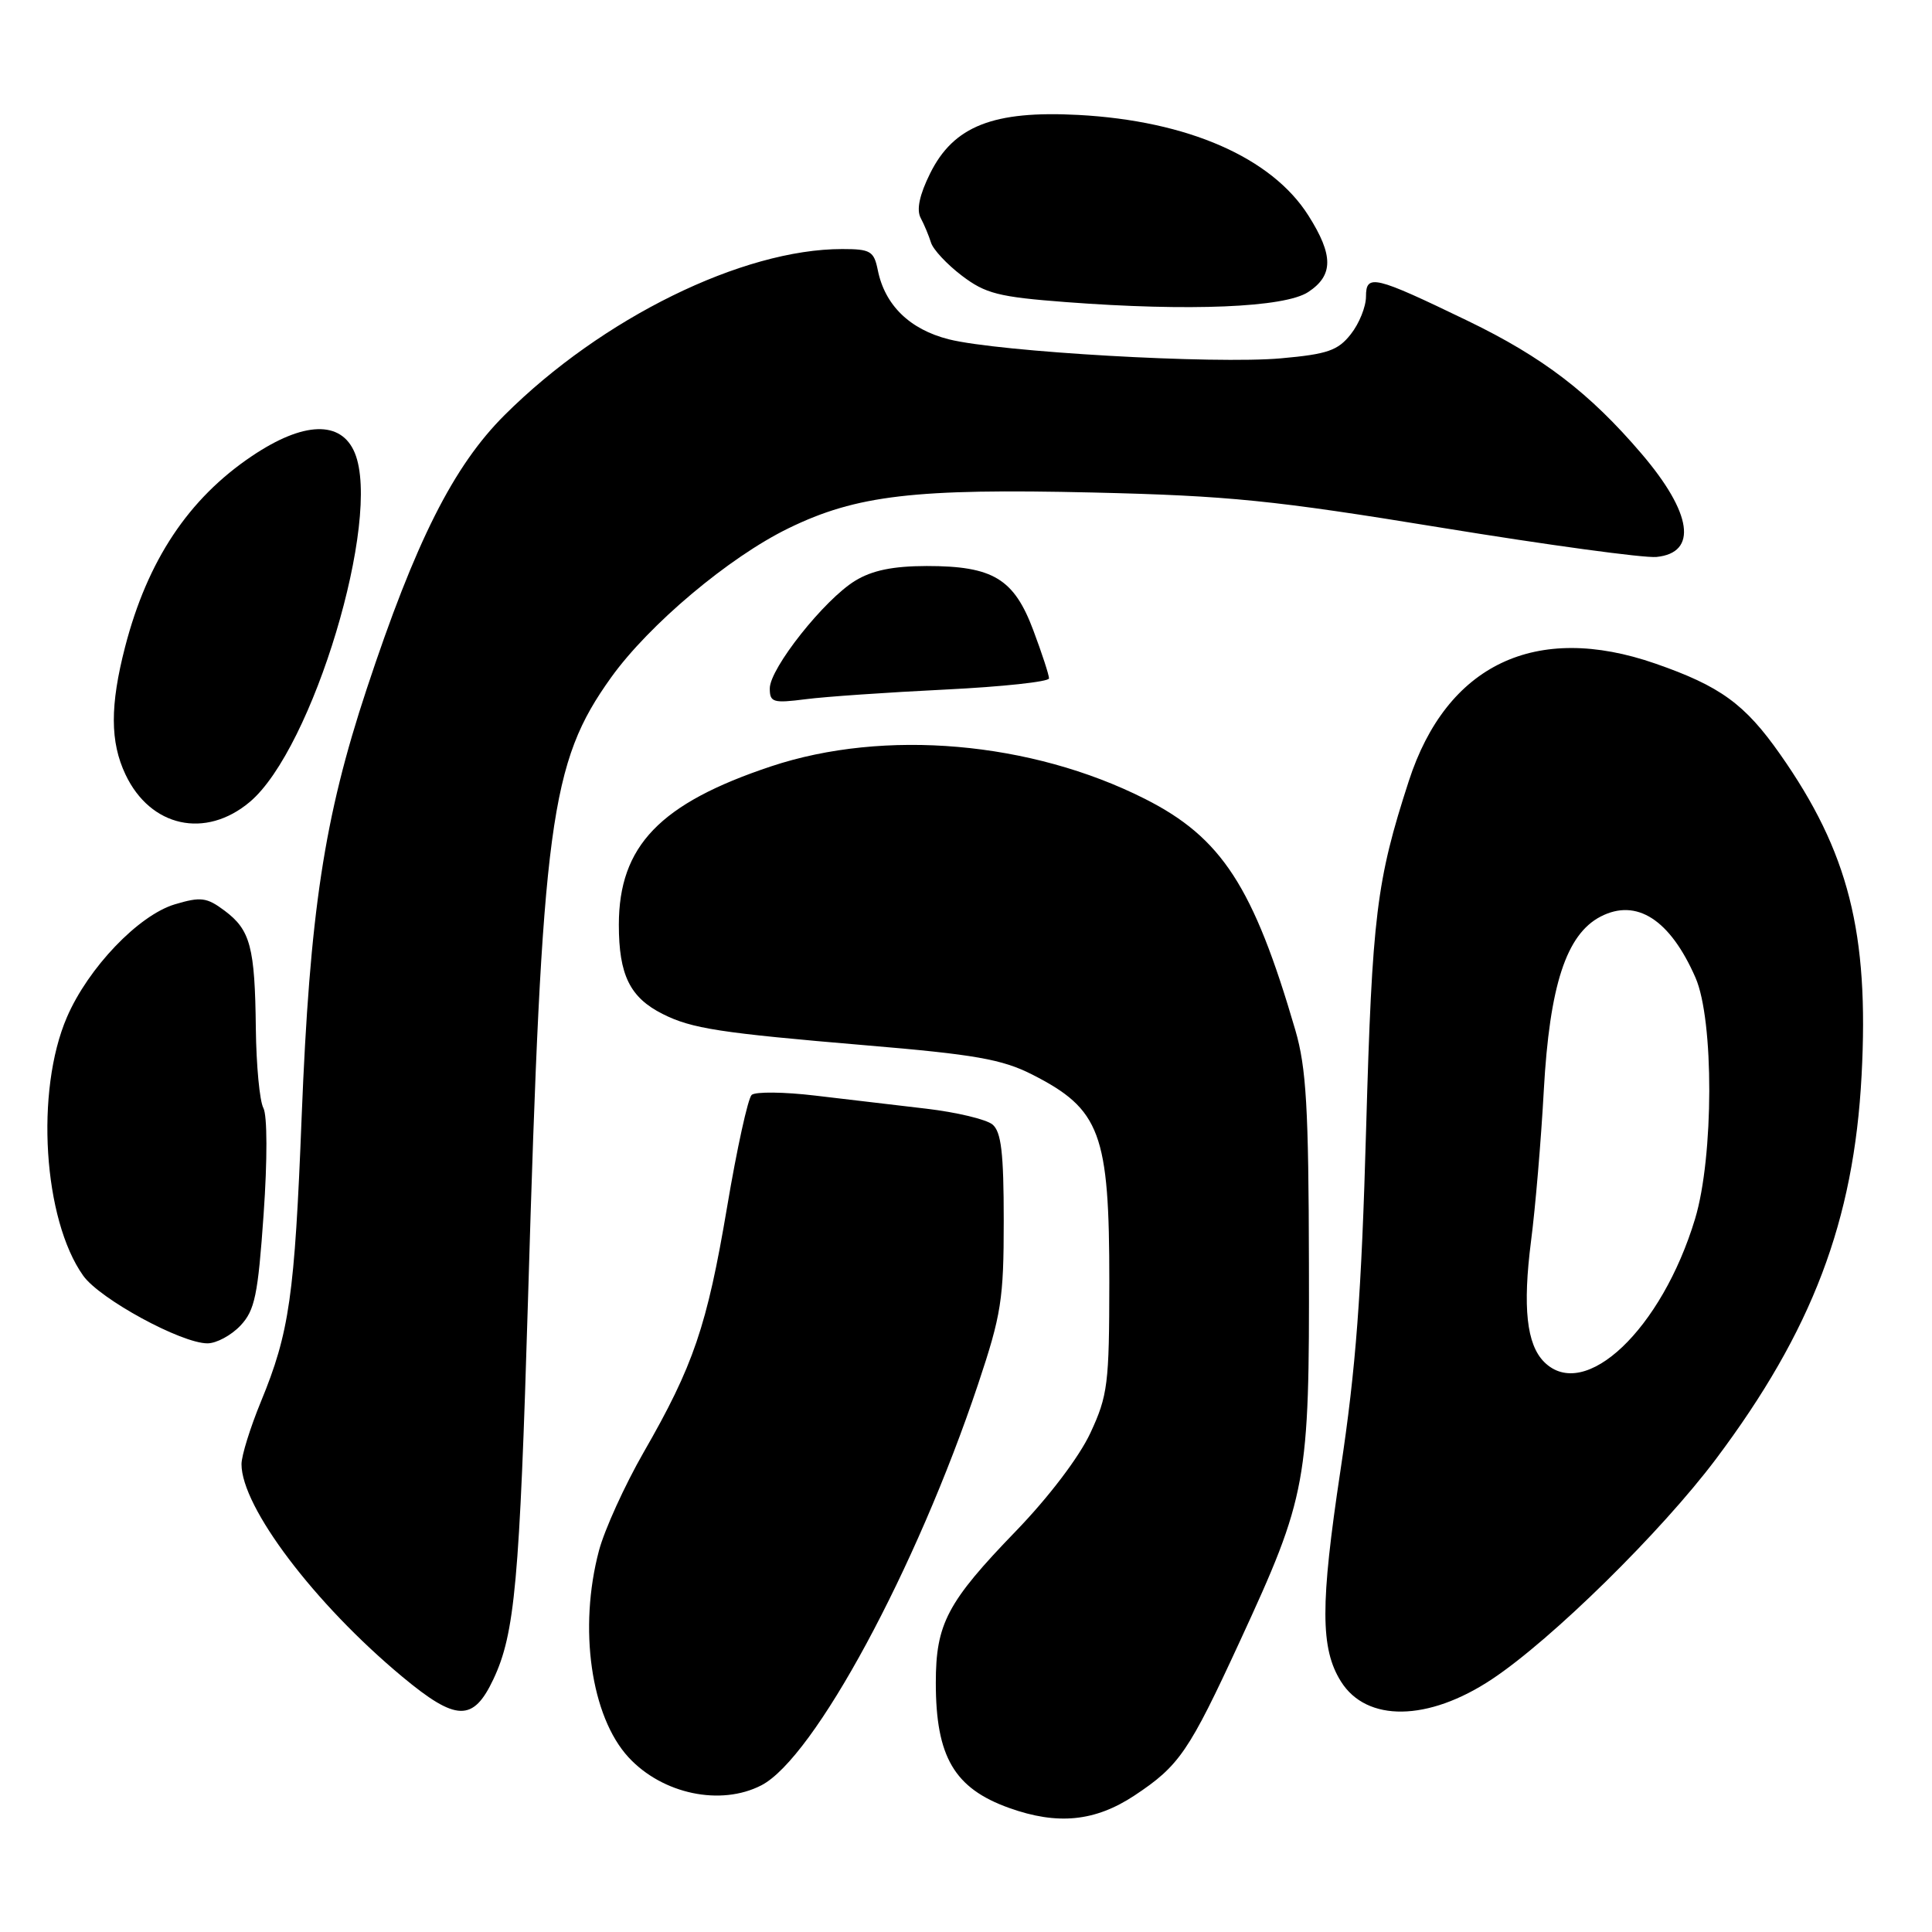 <?xml version="1.0" encoding="UTF-8" standalone="no"?>
<!DOCTYPE svg PUBLIC "-//W3C//DTD SVG 1.1//EN" "http://www.w3.org/Graphics/SVG/1.1/DTD/svg11.dtd" >
<svg xmlns="http://www.w3.org/2000/svg" xmlns:xlink="http://www.w3.org/1999/xlink" version="1.1" viewBox="0 0 256 256">
 <g >
 <path fill="currentColor"
d=" M 150.33 237.91 C 156.27 233.97 157.54 232.11 164.28 217.50 C 173.20 198.17 173.51 196.49 173.44 167.50 C 173.40 146.76 173.09 141.48 171.64 136.50 C 166.09 117.47 161.87 110.98 151.70 105.85 C 136.62 98.24 117.20 96.55 102.19 101.54 C 87.44 106.45 82.01 112.09 82.00 122.53 C 82.00 129.19 83.47 132.18 87.81 134.36 C 91.66 136.30 95.38 136.87 114.75 138.51 C 129.16 139.72 132.78 140.36 136.75 142.37 C 145.82 146.98 147.00 150.14 146.99 169.90 C 146.98 183.37 146.79 184.92 144.48 189.88 C 143.00 193.06 138.96 198.38 134.61 202.88 C 125.51 212.29 124.00 215.16 124.00 222.98 C 124.00 232.79 126.45 236.97 133.74 239.57 C 140.15 241.86 145.11 241.36 150.33 237.91 Z  M 100.89 236.56 C 107.87 232.95 121.41 207.90 129.60 183.42 C 132.68 174.20 133.00 172.17 133.00 161.75 C 133.00 152.76 132.67 149.97 131.51 149.00 C 130.68 148.32 126.75 147.38 122.76 146.91 C 118.76 146.44 112.12 145.66 108.00 145.17 C 103.88 144.68 100.10 144.64 99.60 145.08 C 99.11 145.53 97.64 152.22 96.34 159.96 C 93.68 175.71 91.89 180.96 85.28 192.45 C 82.77 196.83 80.11 202.68 79.37 205.45 C 76.63 215.75 78.30 227.44 83.28 232.85 C 87.77 237.72 95.49 239.35 100.89 236.56 Z  M 65.38 222.50 C 68.22 216.47 68.85 209.61 69.97 172.00 C 71.84 108.85 72.88 101.07 80.98 89.76 C 86.01 82.75 96.62 73.82 104.50 69.99 C 113.49 65.61 121.21 64.71 144.81 65.26 C 162.90 65.69 168.71 66.28 190.99 69.92 C 205.02 72.21 217.84 73.96 219.49 73.80 C 224.99 73.25 224.23 67.99 217.52 60.13 C 210.63 52.06 204.44 47.33 194.50 42.52 C 182.08 36.52 181.00 36.26 181.00 39.30 C 181.00 40.64 180.10 42.88 178.99 44.28 C 177.29 46.45 175.90 46.93 169.74 47.48 C 160.97 48.27 132.35 46.63 125.72 44.96 C 120.54 43.65 117.24 40.43 116.31 35.78 C 115.80 33.27 115.34 33.00 111.59 33.00 C 98.37 33.00 79.75 42.16 66.88 54.98 C 60.08 61.75 55.06 71.73 48.59 91.29 C 42.94 108.37 41.05 120.84 39.97 148.00 C 39.04 171.73 38.35 176.56 34.57 185.73 C 33.16 189.16 32.00 192.88 32.00 194.01 C 32.00 199.70 41.68 212.50 53.30 222.17 C 60.45 228.12 62.70 228.18 65.38 222.50 Z  M 197.68 222.51 C 205.60 217.26 220.13 202.97 227.37 193.33 C 240.13 176.32 245.65 161.79 246.67 142.50 C 247.67 123.62 244.95 112.87 235.88 99.95 C 231.21 93.29 227.95 90.92 219.35 87.93 C 203.50 82.42 191.68 88.05 186.67 103.50 C 182.38 116.72 181.82 121.33 181.02 149.50 C 180.40 171.56 179.68 181.18 177.62 194.83 C 174.94 212.58 174.95 218.45 177.68 222.80 C 181.07 228.23 189.25 228.11 197.68 222.51 Z  M 31.86 175.65 C 33.77 173.62 34.18 171.62 34.93 160.90 C 35.44 153.64 35.42 147.80 34.90 146.82 C 34.40 145.89 33.96 141.16 33.90 136.32 C 33.78 125.47 33.18 123.23 29.76 120.67 C 27.39 118.90 26.61 118.80 23.16 119.83 C 18.35 121.28 11.69 128.24 8.87 134.78 C 4.65 144.55 5.73 161.60 11.03 169.04 C 13.22 172.12 24.02 178.00 27.49 178.00 C 28.68 178.00 30.64 176.94 31.86 175.65 Z  M 33.10 106.26 C 41.44 99.24 50.62 68.73 47.01 60.01 C 45.21 55.67 40.21 55.83 33.37 60.44 C 24.97 66.09 19.54 74.27 16.58 85.70 C 14.57 93.47 14.58 98.31 16.63 102.63 C 19.93 109.60 27.23 111.20 33.10 106.26 Z  M 125.25 91.37 C 132.81 91.00 139.00 90.33 139.00 89.89 C 139.00 89.44 138.07 86.58 136.92 83.52 C 134.36 76.68 131.58 75.00 122.80 75.00 C 118.33 75.01 115.58 75.57 113.32 76.95 C 109.24 79.43 102.00 88.56 102.00 91.22 C 102.00 93.07 102.44 93.20 106.75 92.65 C 109.36 92.31 117.69 91.74 125.25 91.37 Z  M 173.34 38.70 C 176.70 36.49 176.71 33.83 173.37 28.56 C 168.51 20.88 157.39 16.01 142.90 15.23 C 131.62 14.63 126.35 16.70 123.24 22.99 C 121.84 25.81 121.42 27.79 121.99 28.87 C 122.47 29.77 123.08 31.24 123.36 32.14 C 123.63 33.05 125.47 35.02 127.44 36.52 C 130.58 38.91 132.31 39.35 141.26 40.03 C 157.60 41.27 170.21 40.75 173.34 38.70 Z  M 204.61 180.47 C 202.28 178.14 201.75 173.21 202.87 164.45 C 203.44 160.08 204.20 151.10 204.56 144.50 C 205.33 130.58 207.54 123.81 212.09 121.45 C 216.85 118.99 221.29 121.84 224.66 129.54 C 227.12 135.15 227.09 153.26 224.61 161.49 C 220.19 176.14 209.98 185.83 204.61 180.47 Z "/>
</g>
</svg>